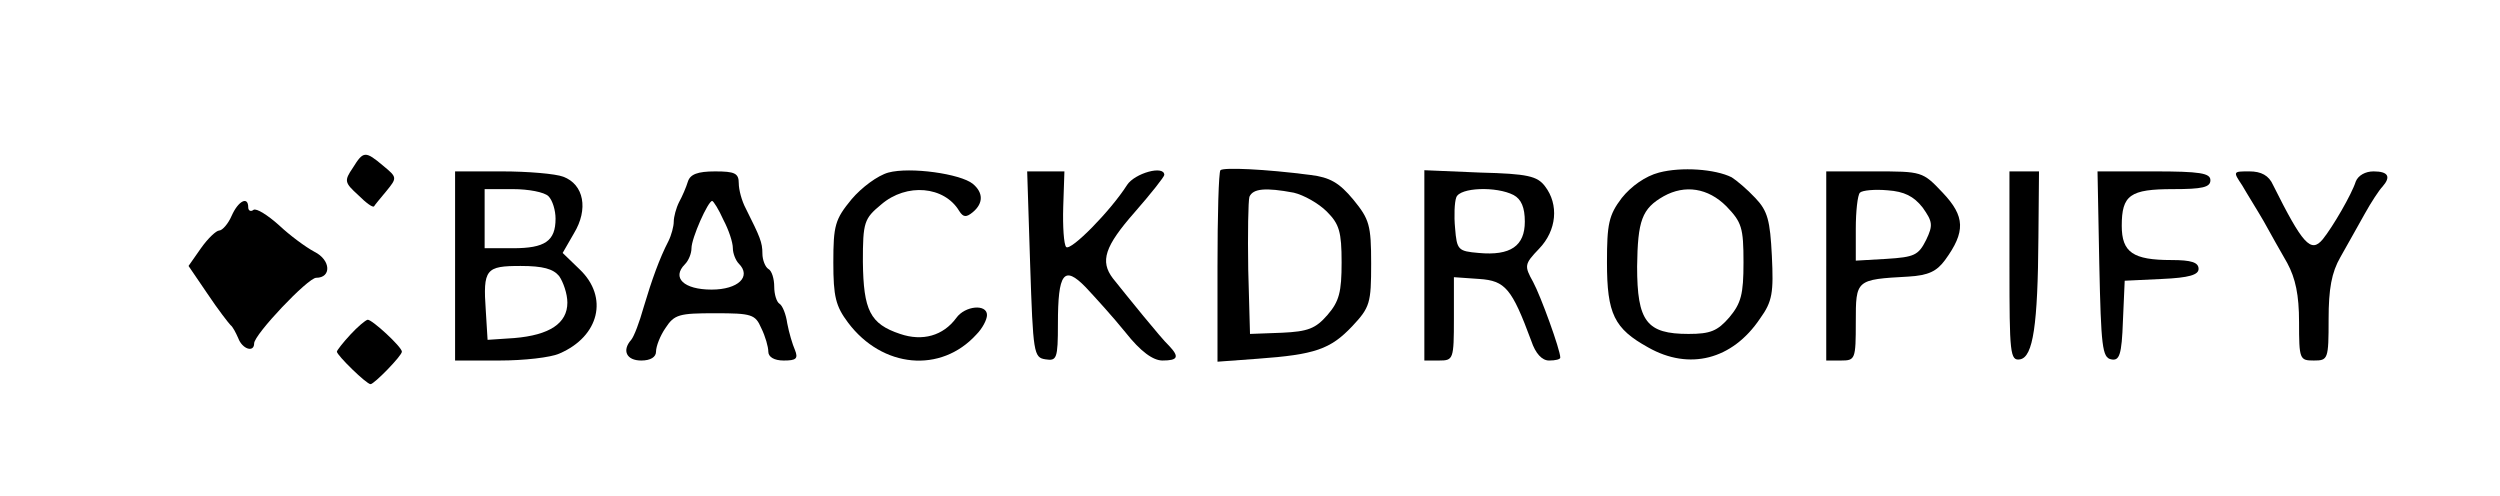<?xml version="1.0" standalone="no"?>
<!DOCTYPE svg PUBLIC "-//W3C//DTD SVG 20010904//EN"
 "http://www.w3.org/TR/2001/REC-SVG-20010904/DTD/svg10.dtd">
<svg version="1.0" xmlns="http://www.w3.org/2000/svg"
 width="423pt" height="84pt" viewBox="0 0 423 84"
 preserveAspectRatio="xMidYMid meet">

<g transform="translate(0,84) scale(0.1,-0.1)"
fill="#000000" stroke="none">
<path d="M597 556 c-15 -22 -14 -25 9 -46 13 -13 25 -22 27 -19 1 2 11 14 21
26 18 22 18 23 -5 42 -31 26 -34 26 -52 -3z"/>
<path d="M1503 548 c-18 -5 -45 -25 -62 -45 -28 -34 -31 -44 -31 -107 0 -58 4
-74 25 -102 58 -77 157 -86 217 -20 10 10 18 25 18 33 0 19 -37 16 -52 -5 -22
-30 -57 -40 -95 -27 -51 17 -62 40 -63 122 0 67 2 73 31 97 43 37 107 31 132
-11 7 -11 12 -11 23 -2 18 15 18 33 0 48 -21 17 -106 29 -143 19z"/>
<path d="M2065 552 c-3 -3 -5 -77 -5 -164 l0 -160 68 5 c97 7 123 16 160 55
30 32 32 39 32 106 0 65 -3 75 -30 108 -24 29 -40 38 -73 42 -77 10 -147 13
-152 8z m124 -38 c17 -4 42 -18 56 -32 21 -21 25 -34 25 -86 0 -50 -4 -66 -24
-89 -20 -23 -33 -28 -77 -30 l-54 -2 -3 109 c-1 61 0 116 2 123 6 14 27 16 75
7z"/>
<path d="M2807 548 c-23 -6 -47 -23 -63 -43 -22 -29 -25 -44 -25 -109 0 -87
12 -112 70 -144 69 -39 142 -21 189 49 21 29 23 44 20 106 -3 60 -7 76 -28 98
-14 15 -32 30 -40 35 -28 14 -85 18 -123 8z m114 -57 c26 -27 29 -36 29 -95 0
-54 -4 -69 -24 -93 -20 -23 -32 -28 -69 -28 -71 0 -87 21 -87 114 1 78 8 98
45 119 36 20 75 14 106 -17z"/>
<path d="M770 390 l0 -160 75 0 c41 0 87 5 102 12 67 29 83 95 34 142 l-29 28
19 33 c25 41 17 83 -18 96 -13 5 -60 9 -104 9 l-79 0 0 -160z m158 118 c7 -7
12 -24 12 -38 0 -38 -18 -50 -72 -50 l-48 0 0 50 0 50 48 0 c26 0 53 -5 60
-12z m18 -135 c7 -10 14 -30 14 -45 0 -35 -30 -55 -90 -60 l-45 -3 -3 49 c-5
71 0 76 59 76 38 0 55 -5 65 -17z"/>
<path d="M1164 533 c-3 -10 -10 -26 -15 -35 -5 -10 -9 -25 -9 -33 0 -8 -4 -23
-9 -33 -15 -29 -28 -65 -42 -112 -7 -25 -16 -49 -21 -55 -16 -18 -8 -35 17
-35 16 0 25 6 25 15 0 9 7 27 16 40 15 23 23 25 84 25 62 0 68 -2 78 -25 7
-14 12 -32 12 -40 0 -9 10 -15 26 -15 21 0 25 3 19 18 -4 9 -10 29 -13 45 -2
15 -8 30 -13 33 -5 3 -9 16 -9 29 0 13 -4 27 -10 30 -5 3 -10 15 -10 26 0 19
-4 28 -28 76 -7 13 -12 32 -12 43 0 17 -7 20 -40 20 -30 0 -42 -5 -46 -17z
m60 -65 c9 -17 16 -38 16 -48 0 -9 5 -21 10 -26 22 -22 -1 -44 -46 -44 -47 0
-68 20 -45 43 6 6 11 18 11 27 0 17 28 80 35 80 2 0 11 -14 19 -32z"/>
<path d="M1743 393 c5 -151 6 -158 26 -161 19 -3 21 1 21 60 0 86 10 100 47
62 15 -16 46 -50 67 -76 26 -33 47 -48 63 -48 26 0 29 6 11 25 -13 12 -71 84
-95 114 -22 29 -14 54 37 112 28 32 50 60 50 63 0 17 -50 3 -63 -17 -28 -44
-95 -112 -103 -105 -4 4 -6 35 -5 68 l2 60 -31 0 -32 0 5 -157z"/>
<path d="M2410 391 l0 -161 25 0 c24 0 25 2 25 71 l0 70 43 -3 c44 -3 55 -16
88 -105 7 -21 18 -33 30 -33 11 0 19 2 19 5 0 13 -33 104 -46 128 -15 27 -15
30 10 56 30 31 34 75 10 106 -13 17 -29 21 -109 23 l-95 4 0 -161z m151 119
c13 -7 19 -21 19 -45 0 -41 -24 -58 -78 -53 -35 3 -37 5 -40 42 -2 21 -1 44 2
52 6 17 68 19 97 4z"/>
<path d="M3090 390 l0 -160 25 0 c24 0 25 2 25 65 0 72 0 72 89 77 34 2 48 9
62 28 35 48 34 74 -4 114 -34 36 -35 36 -116 36 l-81 0 0 -160z m163 99 c17
-24 18 -30 6 -55 -13 -26 -20 -29 -67 -32 l-52 -3 0 54 c0 29 3 57 7 61 4 4
25 6 47 4 28 -2 44 -10 59 -29z"/>
<path d="M3400 389 c0 -147 1 -160 18 -157 22 4 30 58 31 206 l1 112 -25 0
-25 0 0 -161z"/>
<path d="M3552 393 c3 -139 5 -158 20 -161 14 -3 18 7 20 65 l3 68 63 3 c46 2
62 7 62 17 0 11 -12 15 -46 15 -65 0 -84 13 -84 58 0 52 14 62 87 62 49 0 63
3 63 15 0 12 -17 15 -96 15 l-95 0 3 -157z"/>
<path d="M3794 526 c8 -14 25 -41 36 -60 11 -20 29 -52 40 -71 14 -26 20 -54
20 -100 0 -63 1 -65 25 -65 24 0 25 2 25 70 0 51 5 79 20 105 11 19 29 52 41
73 11 20 25 41 30 46 15 17 10 26 -15 26 -14 0 -26 -7 -30 -17 -7 -22 -39 -77
-56 -98 -20 -24 -34 -8 -84 92 -7 16 -20 23 -40 23 -28 0 -28 0 -12 -24z"/>
<path d="M392 475 c-6 -14 -16 -25 -21 -25 -5 0 -19 -13 -31 -30 l-21 -30 32
-47 c18 -27 36 -50 39 -53 4 -3 9 -13 13 -22 7 -19 27 -25 27 -9 0 15 91 111
105 111 26 0 25 30 -3 44 -15 8 -42 28 -60 45 -19 17 -38 29 -43 26 -5 -4 -9
-1 -9 4 0 20 -17 11 -28 -14z"/>
<path d="M593 274 c-13 -14 -23 -27 -23 -29 0 -6 50 -55 57 -55 6 0 53 48 53
55 0 8 -51 55 -58 54 -4 -1 -17 -12 -29 -25z"/>
</g>
</svg>
